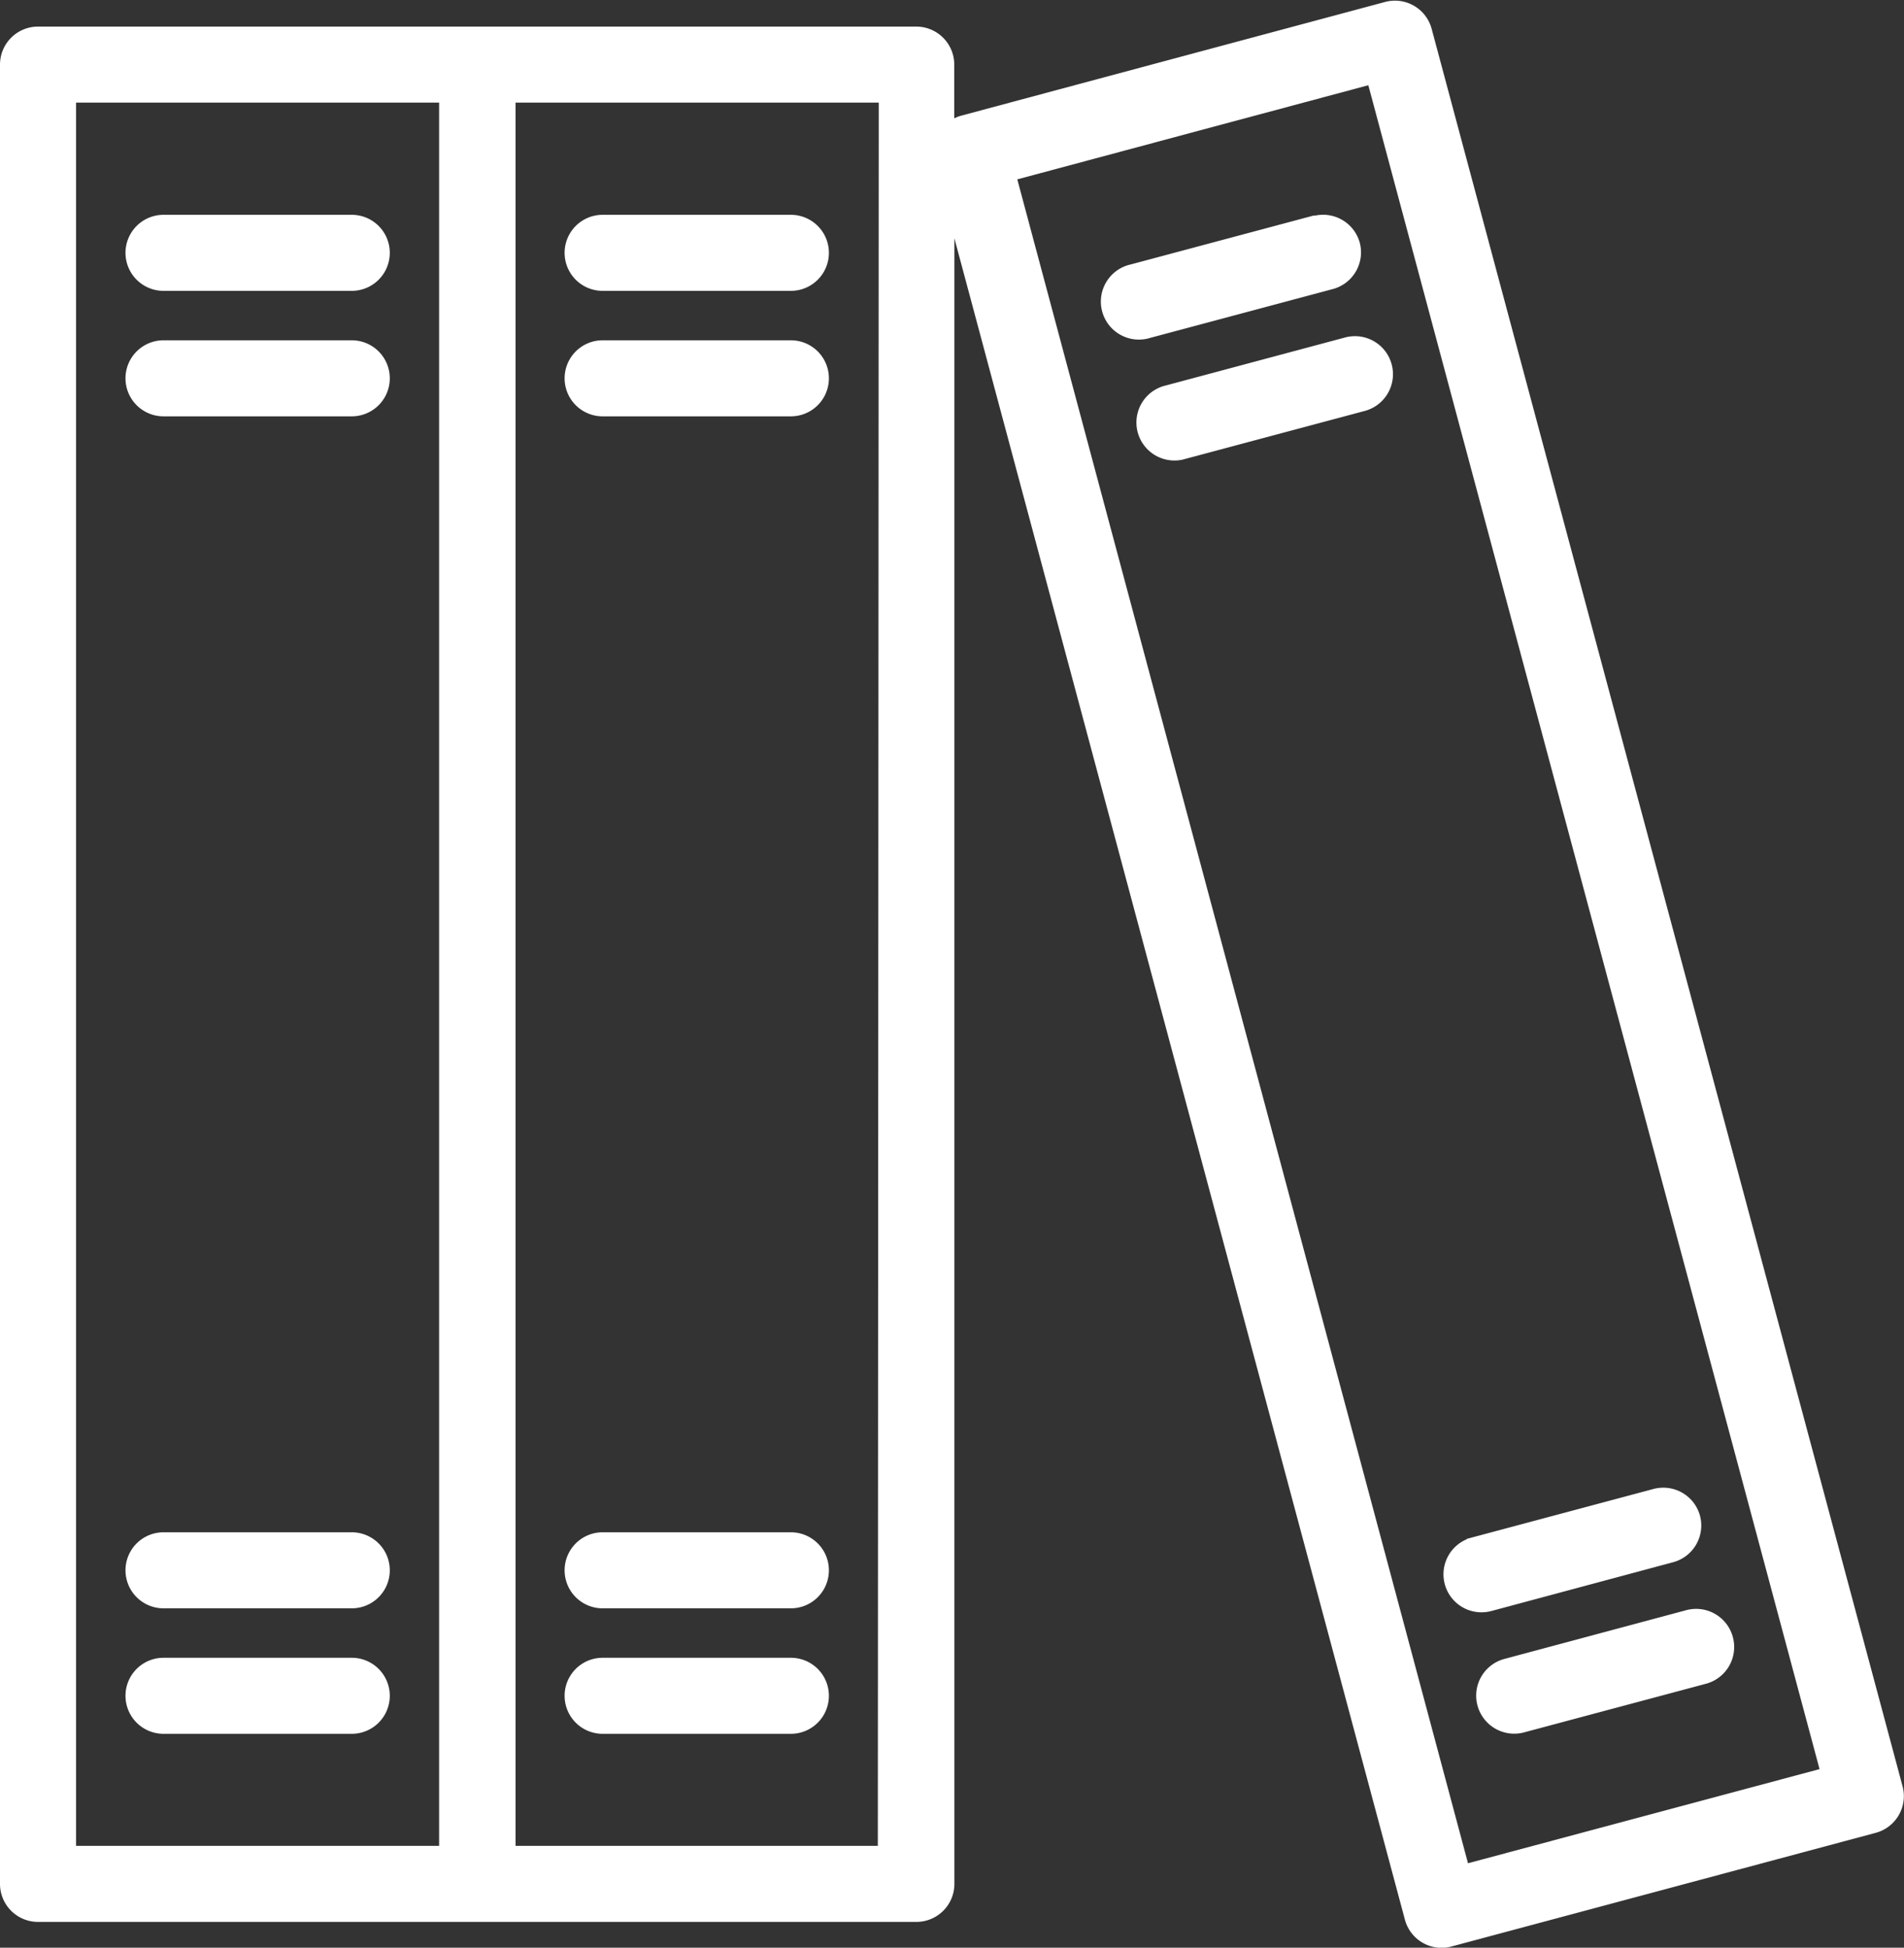 <svg xmlns="http://www.w3.org/2000/svg" width="14.322" height="14.652" viewBox="0 0 14.322 14.652"><rect x="0" y="0" width="14.322" height="14.652" fill="#333333" stroke="none"/><defs><style>.a{fill:#fff;stroke:#fff;stroke-width:0.1px;}</style></defs><g transform="translate(0.05 0.056)"><g transform="translate(0 0)"><g transform="translate(0 0)"><path class="a" d="M19.735,13.395h0L16.193.175A.236.236,0,0,0,15.9.008L12.713.863A.23.23,0,0,0,12.6.937V.43a.236.236,0,0,0-.236-.236H5.758A.236.236,0,0,0,5.522.43V14.116a.236.236,0,0,0,.236.236h6.607a.236.236,0,0,0,.236-.236V1.357l3.487,13.015a.236.236,0,0,0,.228.175.244.244,0,0,0,.06-.008l3.191-.855A.236.236,0,0,0,19.735,13.395ZM8.825,13.88H5.994V.666H8.825Zm3.3,0H9.3V.666h2.832Zm4.354.142L13.063,1.258,15.8.524l3.42,12.764Z" transform="translate(-5.522 0)"/></g></g><g transform="translate(0.944 1.61)"><g transform="translate(0)"><path class="a" d="M39.174,54.589H37.758a.236.236,0,1,0,0,.472h1.416a.236.236,0,1,0,0-.472Z" transform="translate(-37.522 -54.589)"/></g></g><g transform="translate(0.944 2.554)"><g transform="translate(0)"><path class="a" d="M39.174,86.589H37.758a.236.236,0,1,0,0,.472h1.416a.236.236,0,1,0,0-.472Z" transform="translate(-37.522 -86.589)"/></g></g><g transform="translate(4.247 1.61)"><path class="a" d="M151.174,54.589h-1.416a.236.236,0,1,0,0,.472h1.416a.236.236,0,1,0,0-.472Z" transform="translate(-149.522 -54.589)"/></g><g transform="translate(4.247 2.554)"><path class="a" d="M151.174,86.589h-1.416a.236.236,0,1,0,0,.472h1.416a.236.236,0,1,0,0-.472Z" transform="translate(-149.522 -86.589)"/></g><g transform="translate(8.291 1.61)"><path class="a" d="M288.449,54.772a.236.236,0,0,0-.284-.175l-.012,0-1.369.366a.236.236,0,1,0,.12.456h0l1.369-.366A.236.236,0,0,0,288.449,54.772Z" transform="translate(-286.608 -54.591)"/></g><g transform="translate(8.537 2.523)"><g transform="translate(0)"><path class="a" d="M296.793,85.729a.236.236,0,0,0-.289-.167h0l-1.367.366a.236.236,0,0,0,.12.456h0l1.369-.366A.236.236,0,0,0,296.793,85.729Z" transform="translate(-294.96 -85.554)"/></g></g><g transform="translate(10.858 11.185)"><path class="a" d="M375.475,379.379a.236.236,0,0,0-.287-.166l-1.369.366a.236.236,0,0,0,.061.464h0a.245.245,0,0,0,.061-.008l1.367-.367A.236.236,0,0,0,375.475,379.379Z" transform="translate(-373.644 -379.205)"/></g><g transform="translate(11.104 12.097)"><path class="a" d="M383.82,410.291a.236.236,0,0,0-.288-.166l-1.369.367a.236.236,0,0,0,.061.464.224.224,0,0,0,.061-.008l1.369-.366A.236.236,0,0,0,383.82,410.291Z" transform="translate(-381.988 -410.117)"/></g><g transform="translate(4.247 11.521)"><path class="a" d="M151.174,390.589h-1.416a.236.236,0,1,0,0,.472h1.416a.236.236,0,0,0,0-.472Z" transform="translate(-149.522 -390.589)"/></g><g transform="translate(4.247 12.465)"><path class="a" d="M151.174,422.589h-1.416a.236.236,0,1,0,0,.472h1.416a.236.236,0,1,0,0-.472Z" transform="translate(-149.522 -422.589)"/></g><g transform="translate(0.944 11.521)"><g transform="translate(0)"><path class="a" d="M39.174,390.589H37.758a.236.236,0,0,0,0,.472h1.416a.236.236,0,0,0,0-.472Z" transform="translate(-37.522 -390.589)"/></g></g><g transform="translate(0.944 12.465)"><g transform="translate(0)"><path class="a" d="M39.174,422.589H37.758a.236.236,0,1,0,0,.472h1.416a.236.236,0,1,0,0-.472Z" transform="translate(-37.522 -422.589)"/></g></g></g></svg>